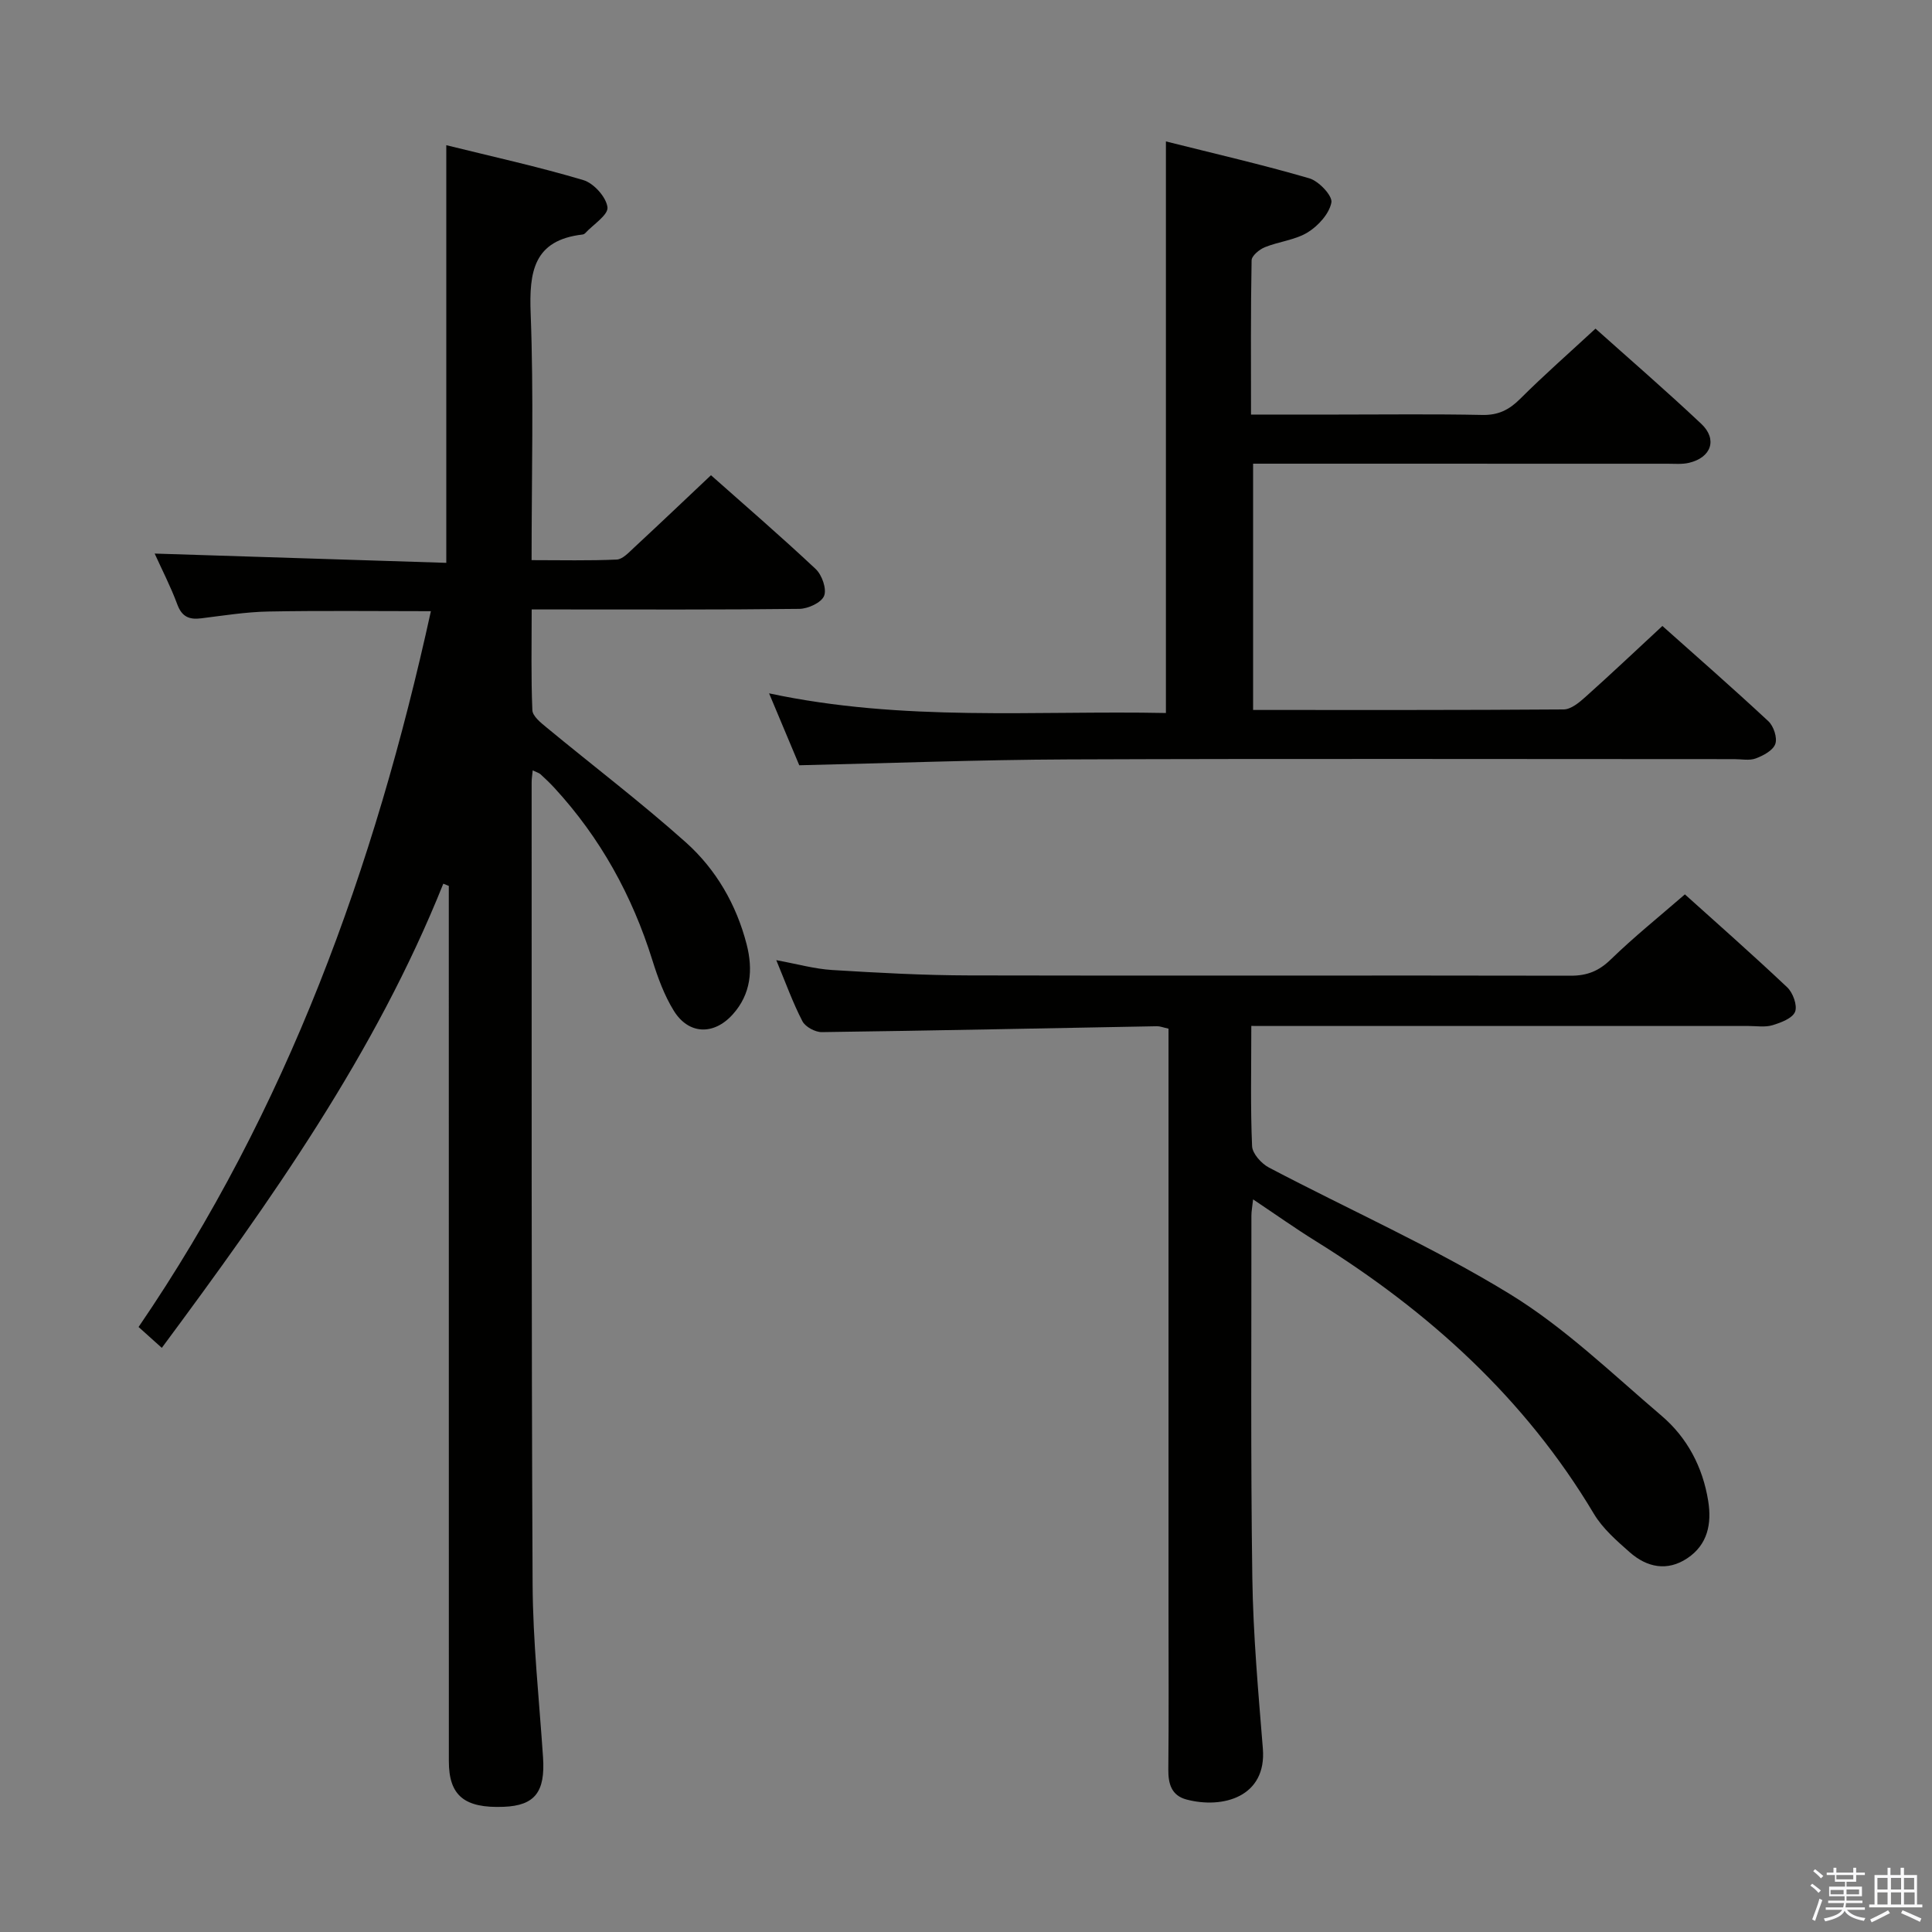<svg enable-background="new 0 0 400 400" viewBox="0 0 400 400" xmlns="http://www.w3.org/2000/svg"><rect x="0" y="0" width="400" height="400" fill="#808080" stroke="none"/><path d="m374.8 390.4.4-.4c.7.5 1.3 1 1.8 1.4l-.5.5c-.5-.6-1.1-1.1-1.7-1.5zm1 7.3-.6-.3c.5-1.4 1.1-2.8 1.5-4.3.2.1.4.2.6.3-.5 1.3-1 2.8-1.5 4.3zm-.4-10.3.4-.4c.4.3 1 .8 1.7 1.4l-.5.5c-.4-.5-1-1-1.6-1.5zm2.5.3h1.7v-1h.6v1h3.5v-1h.6v1h1.8v.5h-1.8v1.4h-2v1h3.2v2h-3.2v.9h3.3v.5h-3.4c0 .3-.1.6-.1.9h4v.5h-3.7c.7.9 1.9 1.5 3.8 1.7-.1.2-.2.4-.3.6-2.1-.4-3.5-1.1-4-2.1-.4 1-1.8 1.7-4 2.2-.1-.2-.2-.4-.3-.6 2.1-.4 3.4-1 3.8-1.8h-3.4v-.5h3.6c.1-.3.1-.6.2-.9h-3.3v-.5h3.4c0-.3 0-.6 0-.9h-3.2v-2h3.3v-1h-2.1v-1.4h-1.7v-.5zm1.1 3.5v1h2.7c0-.3 0-.4 0-.4 0-.1 0-.2 0-.2 0-.1 0-.2 0-.3h-2.7zm1.2-3v.9h3.5v-.9zm4.7 3h-2.6v.6.4h2.6z" fill="#fafafb"/><path d="m393.6 386.7h.6v1.5h2.7v6.1h1.1v.6h-11v-.6h1.1v-6.1h2.7v-1.5h.6v1.5h2.1v-1.5zm-2.7 8.8.4.6c-1.2.6-2.5 1.3-3.8 1.9-.1-.2-.2-.4-.3-.6 1.2-.6 2.5-1.2 3.7-1.9zm-2.2-6.7v2.4h2.1v-2.4zm0 3v2.5h2.1v-2.5zm2.8-3v2.4h2.1v-2.4zm0 3v2.5h2.1v-2.5zm6 6.1c-1.4-.7-2.7-1.3-3.9-1.8l.3-.6c1.5.6 2.7 1.2 3.9 1.7zm-1.2-9.1h-2.1v2.4h2.1zm-2.1 3v2.5h2.2v-2.5z" fill="#fafafb"/><g fill="#010100"><path d="m91.78 182.96c-14.09 35.2-35.77 65.73-58.28 96.1-1.46-1.31-2.9-2.6-4.81-4.32 30.72-44.97 48.87-95.04 60.52-148.2-11.53 0-22.61-.14-33.69.07-4.63.09-9.26.84-13.88 1.41-2.47.31-3.99-.33-4.93-2.88-1.37-3.7-3.2-7.24-4.69-10.53 20.13.64 40.13 1.28 60.38 1.92 0-29.13 0-57.48 0-86.47 9.52 2.36 19.05 4.45 28.38 7.23 2.15.64 4.73 3.51 4.99 5.62.2 1.59-2.99 3.6-4.67 5.42-.11.11-.29.2-.45.22-10.19 1.16-11.12 7.71-10.78 16.4.64 16.77.19 33.59.19 51.02 6.11 0 11.88.14 17.63-.12 1.22-.06 2.49-1.46 3.55-2.44 5.25-4.87 10.43-9.8 15.96-15.02 6.89 6.12 14.43 12.61 21.68 19.42 1.3 1.22 2.32 4.12 1.74 5.56-.56 1.4-3.32 2.67-5.13 2.69-16.49.2-32.99.12-49.48.12-1.79 0-3.58 0-5.93 0 0 7.3-.15 14.08.14 20.85.05 1.24 1.72 2.58 2.91 3.56 9.61 7.94 19.56 15.5 28.85 23.8 6.26 5.59 10.49 12.9 12.61 21.15 1.34 5.22.9 10.31-2.92 14.52-3.91 4.32-9.1 4.14-12.15-.77-1.98-3.19-3.32-6.87-4.45-10.48-4.18-13.39-10.78-25.36-20.29-35.69-.9-.98-1.87-1.9-2.85-2.8-.33-.3-.81-.42-1.64-.82-.1 1.04-.23 1.8-.22 2.55.02 55.31-.07 110.62.2 165.94.06 11.95 1.36 23.9 2.16 35.85.48 7.16-1.69 9.98-8.12 10.24-8.16.33-11.38-2.31-11.38-9.44-.01-58.65-.01-117.29-.01-175.94 0-1.76 0-3.52 0-5.28-.37-.16-.75-.31-1.14-.46z"/><path d="m259.07 212.41c0 8.92-.19 16.92.16 24.89.07 1.55 1.93 3.61 3.49 4.43 16.61 8.74 33.86 16.39 49.83 26.16 11.38 6.96 21.22 16.51 31.47 25.24 5.31 4.53 8.51 10.6 9.64 17.6.77 4.75-.11 9.08-4.32 11.89-4.17 2.78-8.37 1.89-11.93-1.25-2.72-2.4-5.6-4.91-7.42-7.96-14.25-23.89-34.18-41.9-57.56-56.44-4.21-2.61-8.25-5.48-12.99-8.65-.17 1.58-.35 2.47-.35 3.36.02 25-.17 50 .19 74.99.17 11.79 1.23 23.58 2.18 35.34.82 10.05-8.32 12.54-15.81 10.56-3.08-.82-3.79-3.2-3.76-6.2.11-10.83.04-21.66.04-32.5 0-38.33 0-76.66 0-114.99 0-1.95 0-3.91 0-5.91-1.12-.24-1.75-.51-2.38-.5-23.13.42-46.26.91-69.39 1.22-1.38.02-3.43-1.09-4.03-2.26-1.98-3.81-3.44-7.9-5.41-12.64 4.26.78 7.89 1.81 11.57 2.04 9.46.58 18.93 1.1 28.4 1.12 41.5.1 82.99-.03 124.49.06 3.43.01 5.85-.97 8.32-3.37 4.78-4.64 9.99-8.83 15.34-13.47 6.24 5.62 13.83 12.3 21.18 19.24 1.19 1.12 2.15 3.77 1.63 5.07-.55 1.36-2.93 2.25-4.68 2.78-1.53.46-3.3.16-4.97.16-32.16 0-64.33 0-96.49 0-1.96-.01-3.93-.01-6.44-.01z"/><path d="m259.44 146.99c21.69 0 43 .05 64.3-.11 1.51-.01 3.21-1.42 4.48-2.56 5.33-4.77 10.53-9.68 15.96-14.72 6.9 6.15 14.53 12.82 21.94 19.72 1.09 1.01 1.89 3.42 1.44 4.7-.46 1.34-2.47 2.41-4.03 3-1.32.5-2.96.15-4.46.15-45.97 0-91.95-.12-137.92.06-18.43.07-36.86.78-55.67 1.21-1.88-4.47-3.85-9.16-6.25-14.89 27.81 5.94 55.03 3.52 82.16 4.07 0-39.5 0-78.37 0-118.34 9.98 2.51 19.92 4.79 29.69 7.64 1.97.57 4.84 3.63 4.57 5.01-.45 2.33-2.72 4.83-4.89 6.17-2.6 1.6-5.97 1.9-8.88 3.08-1.14.46-2.73 1.77-2.75 2.72-.2 10.45-.12 20.9-.12 31.93h17.91c9.99 0 19.99-.13 29.98.08 3.3.07 5.54-1.05 7.82-3.32 4.94-4.93 10.2-9.54 15.61-14.55 6.86 6.14 14.52 12.76 21.89 19.7 3.41 3.21 2.09 6.99-2.52 8.08-1.43.34-2.98.19-4.48.19-26.64-.01-53.29-.01-79.95-.01-1.82 0-3.64 0-5.83 0z"/></g></svg>
